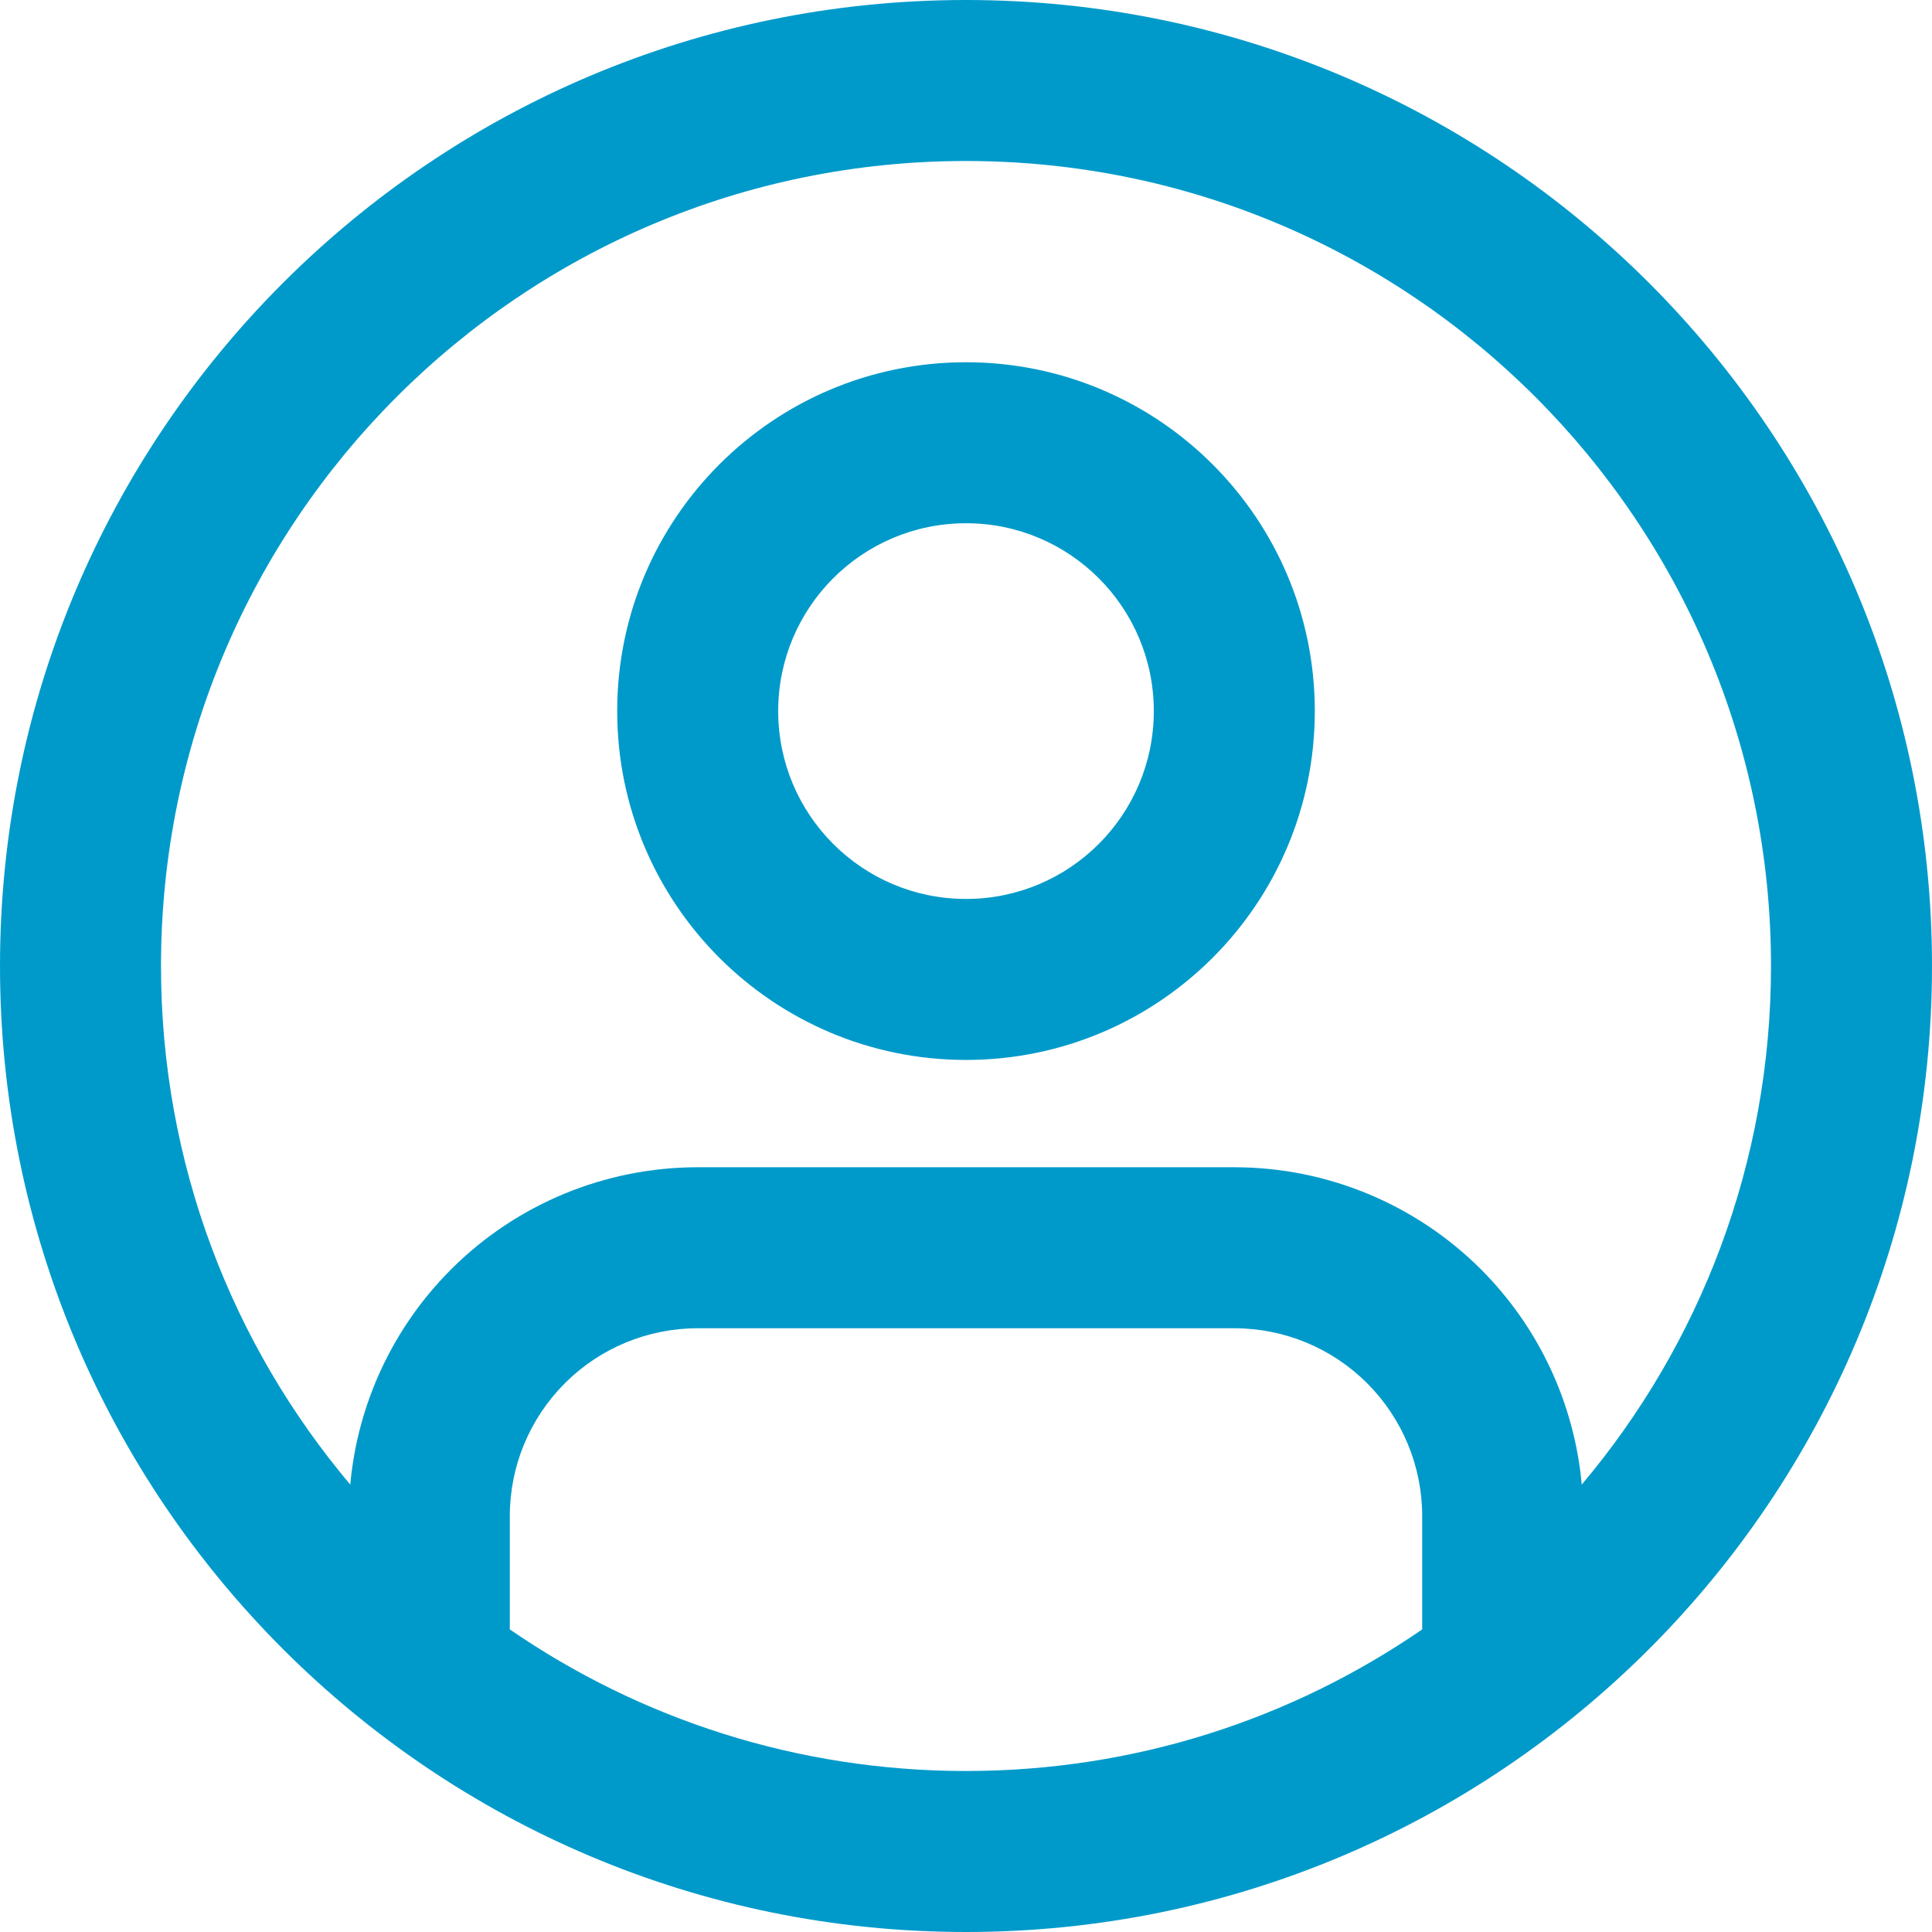 <svg width="24" height="24" viewBox="0 0 24 24" fill="none" xmlns="http://www.w3.org/2000/svg">
<path fill-rule="evenodd" clip-rule="evenodd" d="M12 22C14.104 22 16.056 21.35 17.667 20.241V18.833C17.667 18.215 17.421 17.621 16.983 17.183C16.546 16.746 15.952 16.5 15.333 16.5H8.667C8.048 16.5 7.454 16.746 7.017 17.183C6.579 17.621 6.333 18.215 6.333 18.833V20.241C7.944 21.35 9.896 22 12 22ZM18.398 15.769C19.117 16.489 19.558 17.436 19.649 18.442C21.116 16.702 22 14.454 22 12C22 6.477 17.523 2 12 2C6.477 2 2 6.477 2 12C2 14.454 2.884 16.702 4.351 18.442C4.442 17.436 4.883 16.489 5.603 15.769C6.415 14.957 7.517 14.5 8.667 14.5H15.333C16.483 14.5 17.585 14.957 18.398 15.769ZM12 24C18.627 24 24 18.627 24 12C24 5.373 18.627 0 12 0C5.373 0 0 5.373 0 12C0 18.627 5.373 24 12 24ZM9.667 8.833C9.667 7.545 10.711 6.5 12 6.5C13.289 6.5 14.333 7.545 14.333 8.833C14.333 10.122 13.289 11.167 12 11.167C10.711 11.167 9.667 10.122 9.667 8.833ZM12 4.5C9.607 4.5 7.667 6.44 7.667 8.833C7.667 11.227 9.607 13.167 12 13.167C14.393 13.167 16.333 11.227 16.333 8.833C16.333 6.44 14.393 4.5 12 4.5Z" fill="#009ACA"/>
</svg>
